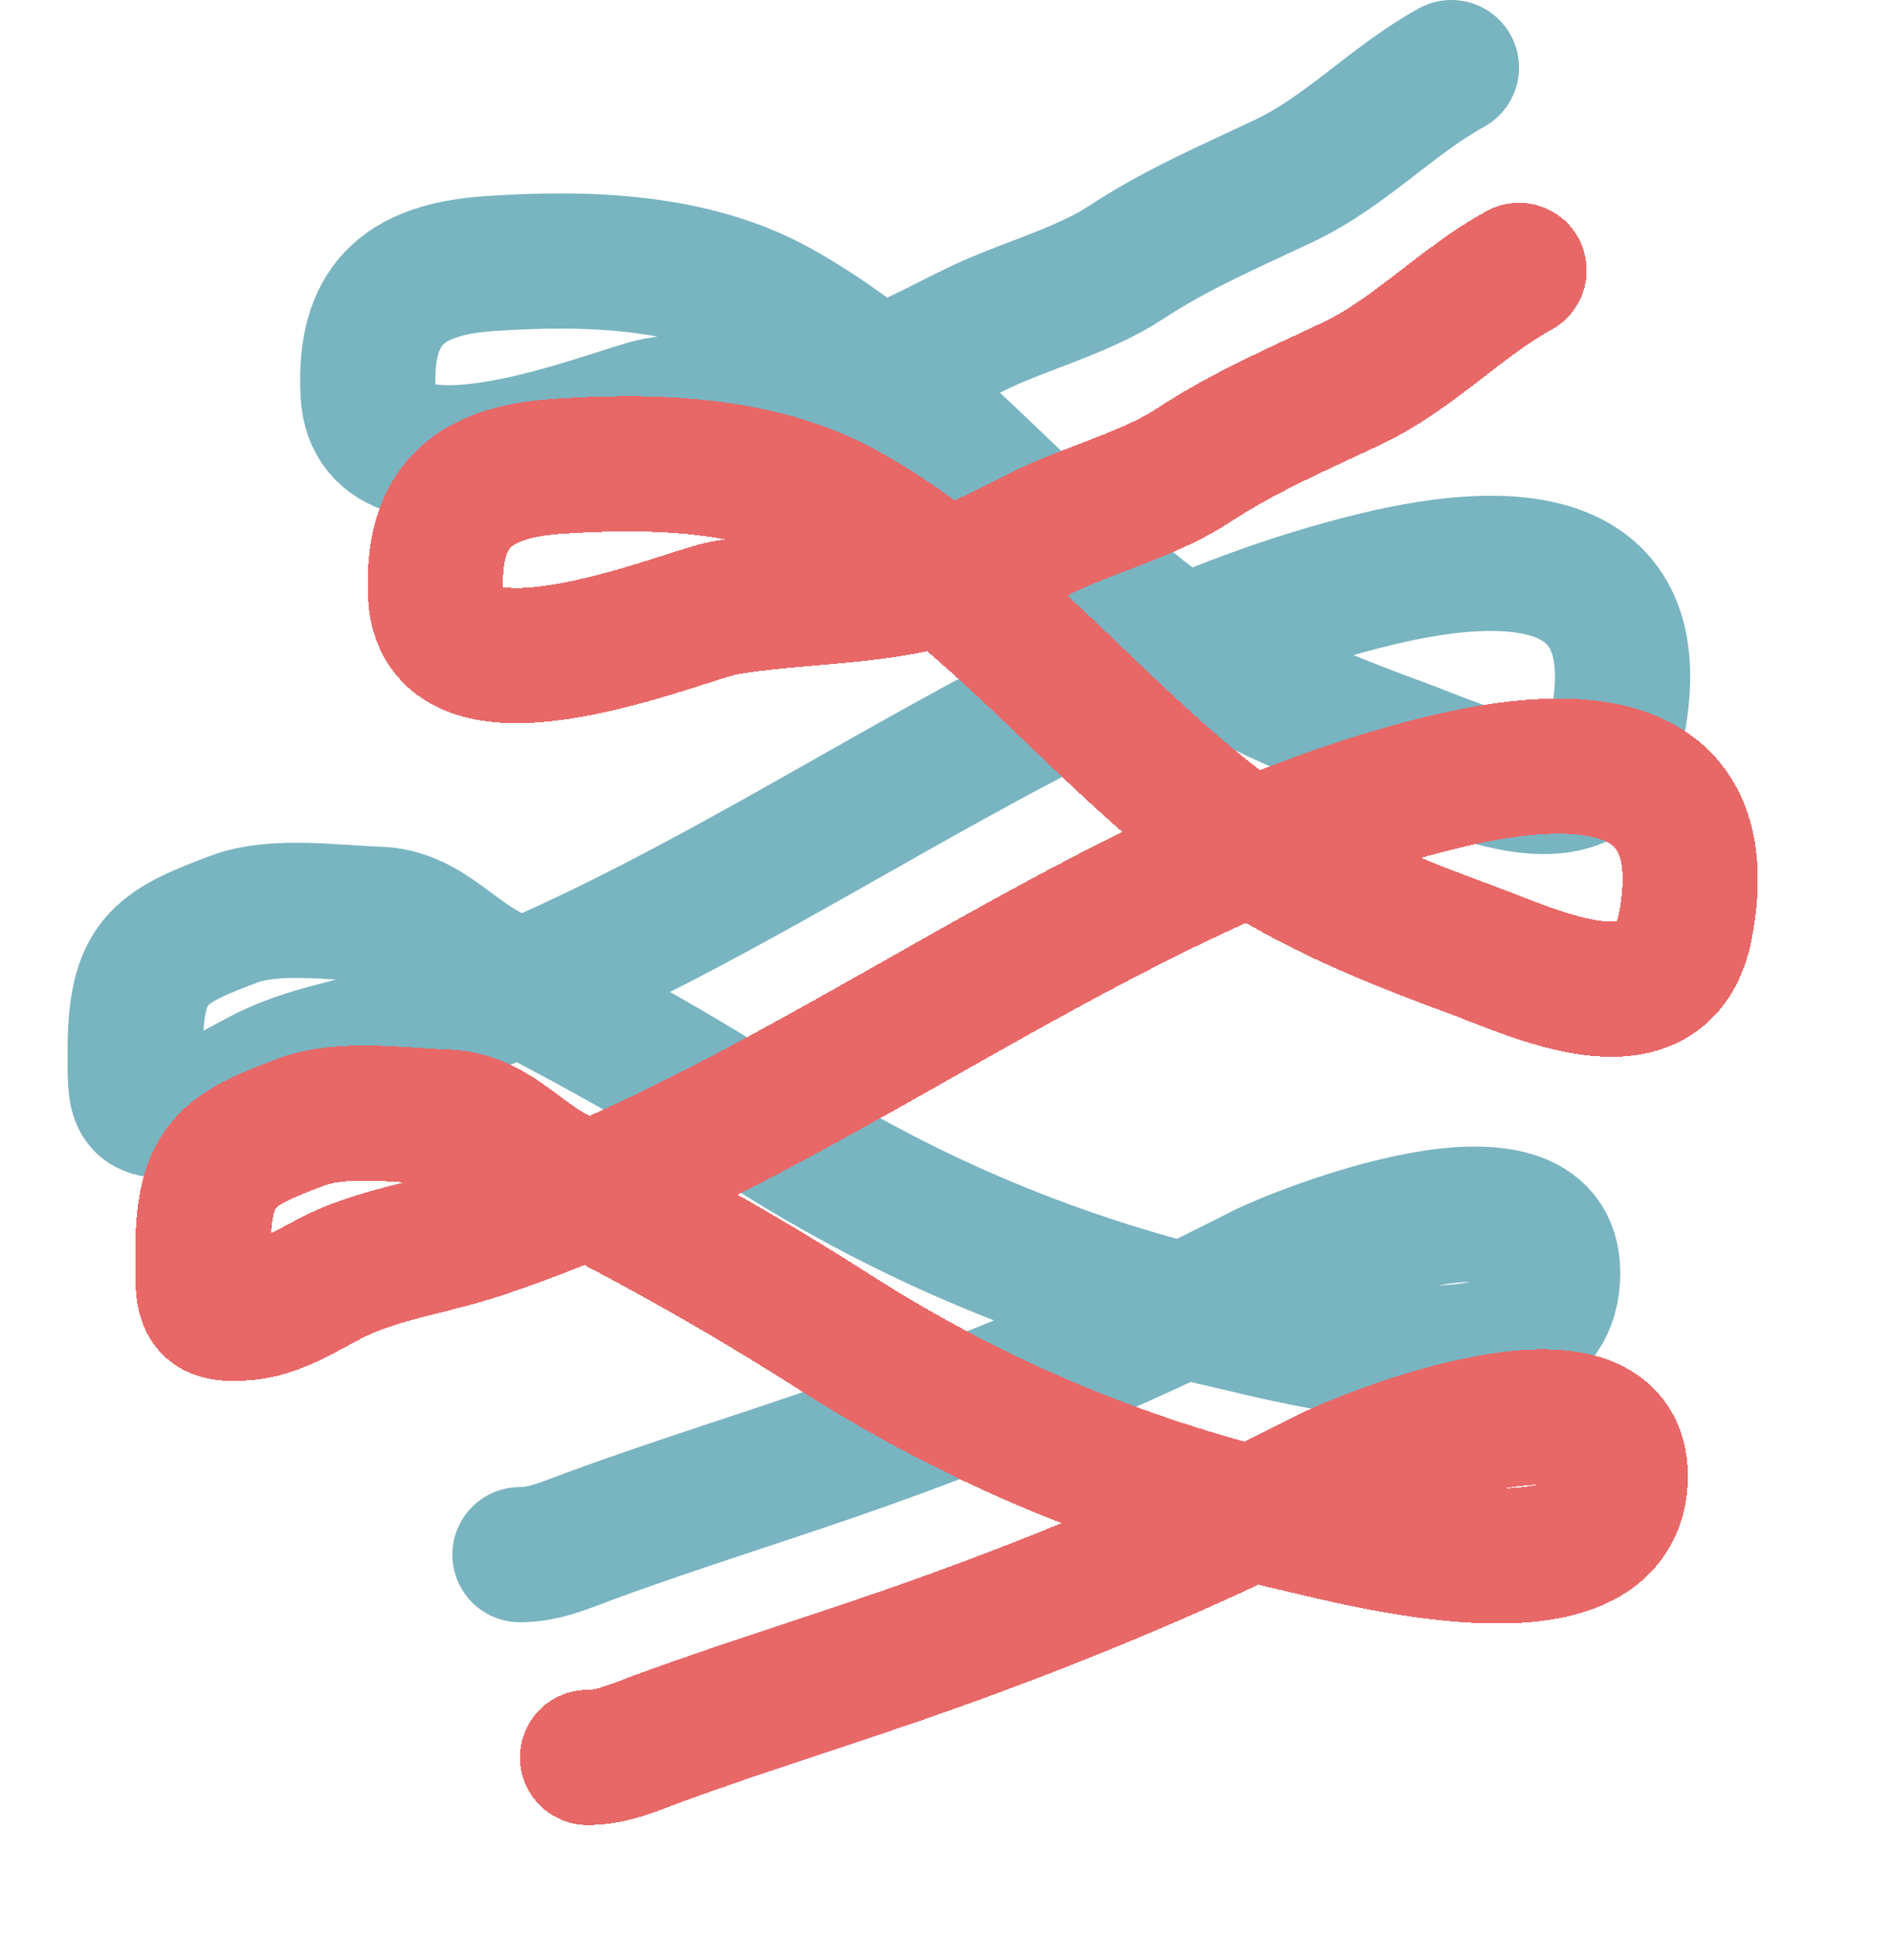<svg width="56" height="58" viewBox="0 0 56 58" fill="none" xmlns="http://www.w3.org/2000/svg">
<g style="mix-blend-mode:darken">
<path d="M42.937 2C41.18 2.971 39.805 4.49 37.979 5.354C36.336 6.132 34.809 6.78 33.286 7.781C32.209 8.489 30.685 8.954 29.492 9.458C28.265 9.977 27.072 10.748 25.798 11.118C23.743 11.715 21.505 11.623 19.409 11.992C18.285 12.19 11.078 15.269 10.889 11.635C10.756 9.069 11.879 7.973 14.483 7.799C17.289 7.611 20.466 7.681 23.02 9.101C27.229 11.442 30.3 15.521 34.135 18.433C36.285 20.066 38.961 21.158 41.456 22.073C43.397 22.785 47.243 24.701 47.863 21.377C48.801 16.346 44.768 16.161 40.741 17.131C30.602 19.571 22.071 27.173 12.187 30.441C10.9 30.867 9.554 31.06 8.293 31.583C7.351 31.974 6.385 32.725 5.365 32.832C3.94 32.981 4 32.553 4 31.119C4 28.447 4.678 28.034 6.929 27.194C8.143 26.741 9.912 27.014 11.189 27.051C12.552 27.091 13.344 28.206 14.5 28.782C17.255 30.153 20.051 31.726 22.67 33.403C26.924 36.127 31.476 38.003 36.331 39.095C38.014 39.473 45.932 41.673 45.932 37.667C45.932 34.072 38.441 37.063 37.296 37.65C33.506 39.593 29.639 41.219 25.649 42.646C22.914 43.623 20.138 44.459 17.412 45.465C16.726 45.718 16.107 46 15.382 46" stroke="#79B4C1" stroke-width="4" stroke-linecap="round"/>
</g>
<g style="mix-blend-mode:darken" filter="url(#filter0_d_13_3)">
<path d="M44.937 4C43.18 4.971 41.805 6.49 39.979 7.354C38.336 8.132 36.809 8.78 35.286 9.781C34.209 10.489 32.685 10.954 31.492 11.458C30.265 11.977 29.072 12.748 27.798 13.118C25.743 13.715 23.505 13.623 21.409 13.992C20.285 14.19 13.078 17.269 12.889 13.635C12.756 11.069 13.879 9.973 16.483 9.799C19.289 9.611 22.466 9.681 25.02 11.101C29.229 13.442 32.3 17.521 36.135 20.433C38.285 22.066 40.961 23.158 43.456 24.073C45.397 24.785 49.243 26.701 49.863 23.377C50.801 18.346 46.768 18.161 42.741 19.131C32.602 21.571 24.071 29.173 14.187 32.441C12.9 32.867 11.554 33.06 10.293 33.583C9.351 33.974 8.385 34.725 7.365 34.832C5.94 34.981 6 34.553 6 33.119C6 30.447 6.678 30.034 8.929 29.194C10.143 28.741 11.912 29.014 13.189 29.051C14.552 29.091 15.344 30.206 16.5 30.782C19.255 32.153 22.051 33.726 24.67 35.403C28.924 38.127 33.476 40.003 38.331 41.095C40.014 41.473 47.932 43.673 47.932 39.667C47.932 36.072 40.441 39.063 39.296 39.65C35.506 41.593 31.639 43.219 27.649 44.646C24.914 45.623 22.138 46.459 19.412 47.465C18.726 47.718 18.107 48 17.382 48" stroke="#E86868" stroke-width="4" stroke-linecap="round" shape-rendering="crispEdges"/>
</g>
<defs>
<filter id="filter0_d_13_3" x="-0" y="2" width="56" height="56.001" filterUnits="userSpaceOnUse" color-interpolation-filters="sRGB">
<feFlood flood-opacity="0" result="BackgroundImageFix"/>
<feColorMatrix in="SourceAlpha" type="matrix" values="0 0 0 0 0 0 0 0 0 0 0 0 0 0 0 0 0 0 127 0" result="hardAlpha"/>
<feOffset dy="4"/>
<feGaussianBlur stdDeviation="2"/>
<feComposite in2="hardAlpha" operator="out"/>
<feColorMatrix type="matrix" values="0 0 0 0 0 0 0 0 0 0 0 0 0 0 0 0 0 0 0.25 0"/>
<feBlend mode="normal" in2="BackgroundImageFix" result="effect1_dropShadow_13_3"/>
<feBlend mode="normal" in="SourceGraphic" in2="effect1_dropShadow_13_3" result="shape"/>
</filter>
</defs>
</svg>

